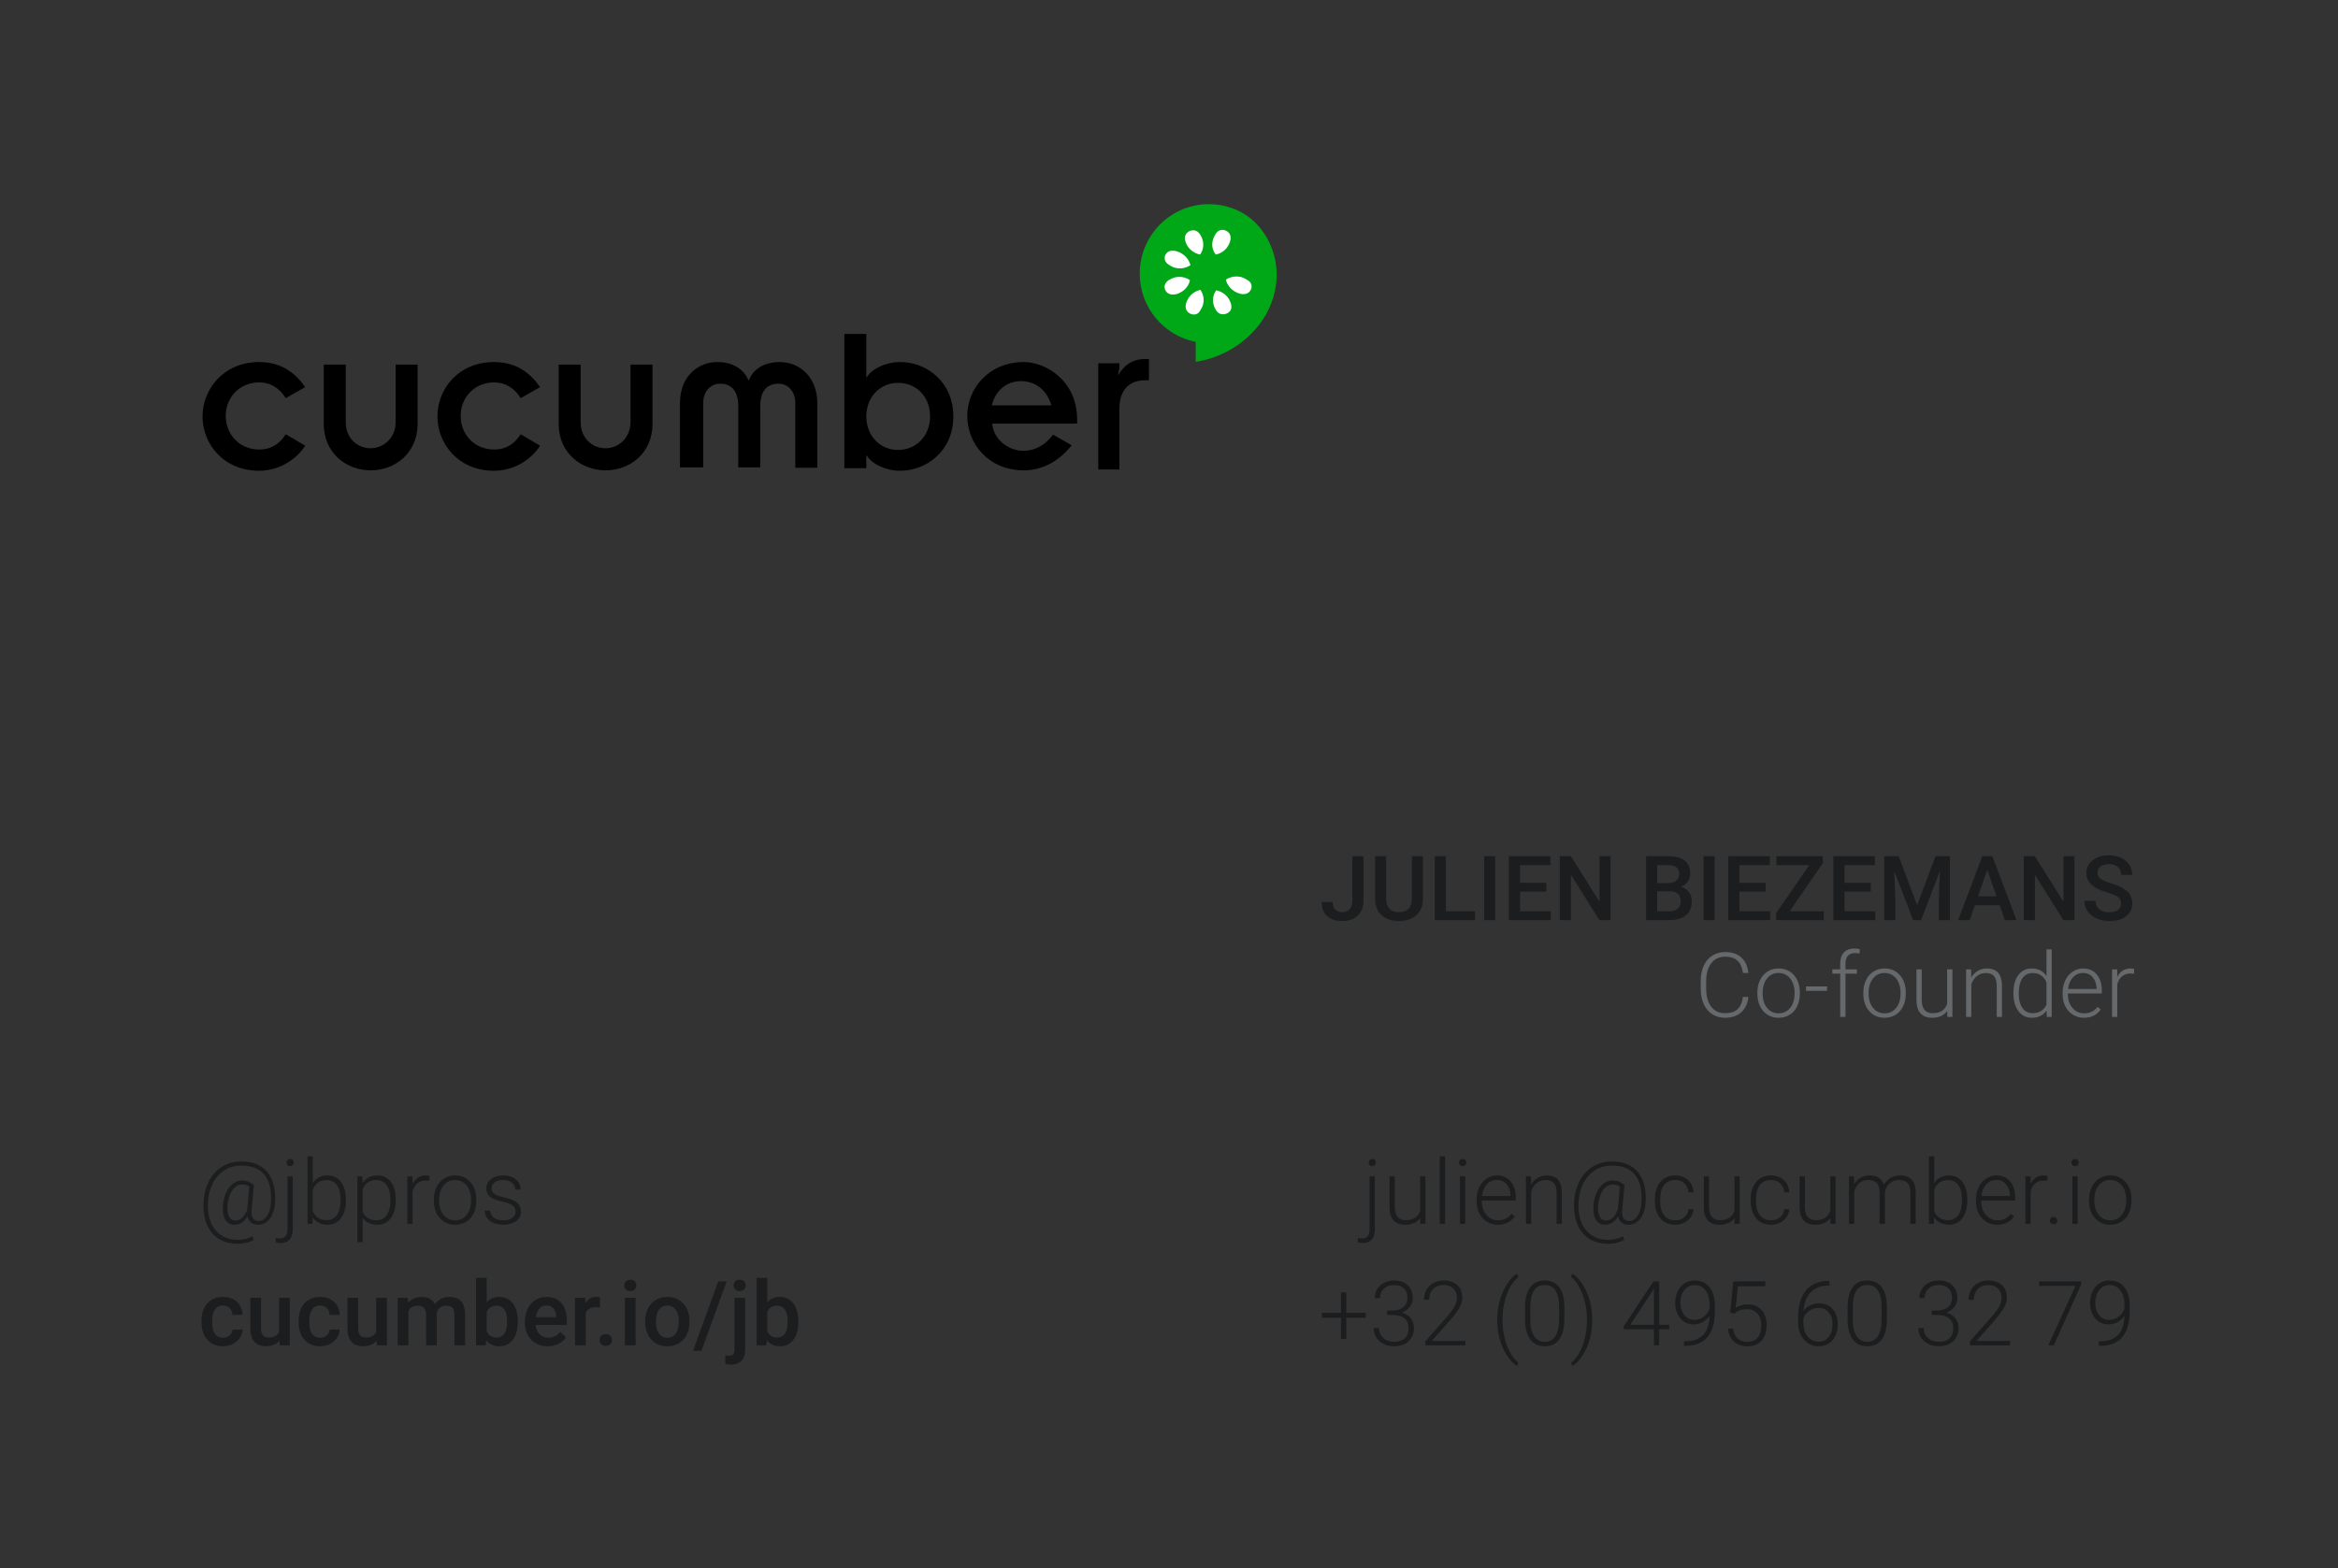 <?xml version="1.0" encoding="UTF-8" standalone="no"?>
<svg width="1039px" height="697px" viewBox="0 0 1039 697" version="1.1" xmlns="http://www.w3.org/2000/svg" xmlns:xlink="http://www.w3.org/1999/xlink" xmlns:sketch="http://www.bohemiancoding.com/sketch/ns">
    <rect x="0" y="0" width="1039" height="697" fill="#333333" stroke="none"/>
    <!-- Generator: Sketch 3.5.1 (25234) - http://www.bohemiancoding.com/sketch -->
    <title>Julien-Front</title>
    <desc>Created with Sketch.</desc>
    <defs></defs>
    <g id="Julien" stroke="none" stroke-width="1" fill="none" fill-rule="evenodd" sketch:type="MSPage">
        <g id="Julien-Front" sketch:type="MSArtboardGroup">
            <path d="M610.973,522.867 L610.973,546.52 C610.973,548.473 610.504,549.964 609.566,550.992 C608.629,552.021 607.249,552.535 605.426,552.535 C604.723,552.535 604.039,552.411 603.375,552.164 L603.414,550.23 C603.987,550.4 604.573,550.484 605.172,550.484 C607.49,550.484 608.648,549.15 608.648,546.48 L608.648,522.867 L610.973,522.867 Z M609.82,515.172 C610.328,515.172 610.725,515.325 611.012,515.631 C611.298,515.937 611.441,516.311 611.441,516.754 C611.441,517.197 611.298,517.568 611.012,517.867 C610.725,518.167 610.328,518.316 609.82,518.316 C609.326,518.316 608.938,518.167 608.658,517.867 C608.378,517.568 608.238,517.197 608.238,516.754 C608.238,516.311 608.378,515.937 608.658,515.631 C608.938,515.325 609.326,515.172 609.82,515.172 L609.82,515.172 Z M631.168,541.324 C629.762,543.369 627.516,544.391 624.43,544.391 C622.177,544.391 620.465,543.736 619.293,542.428 C618.121,541.119 617.522,539.182 617.496,536.617 L617.496,522.867 L619.82,522.867 L619.82,536.324 C619.82,540.348 621.448,542.359 624.703,542.359 C628.089,542.359 630.23,540.96 631.129,538.16 L631.129,522.867 L633.473,522.867 L633.473,544 L631.207,544 L631.168,541.324 Z M642.164,544 L639.82,544 L639.82,514 L642.164,514 L642.164,544 Z M651.129,544 L648.785,544 L648.785,522.867 L651.129,522.867 L651.129,544 Z M648.375,516.754 C648.375,516.311 648.518,515.937 648.805,515.631 C649.091,515.325 649.482,515.172 649.977,515.172 C650.471,515.172 650.865,515.325 651.158,515.631 C651.451,515.937 651.598,516.311 651.598,516.754 C651.598,517.197 651.451,517.568 651.158,517.867 C650.865,518.167 650.471,518.316 649.977,518.316 C649.482,518.316 649.091,518.167 648.805,517.867 C648.518,517.568 648.375,517.197 648.375,516.754 L648.375,516.754 Z M665.66,544.391 C663.863,544.391 662.239,543.948 660.787,543.062 C659.335,542.177 658.206,540.943 657.398,539.361 C656.591,537.779 656.188,536.005 656.188,534.039 L656.188,533.199 C656.188,531.168 656.581,529.339 657.369,527.711 C658.157,526.083 659.254,524.804 660.66,523.873 C662.066,522.942 663.59,522.477 665.23,522.477 C667.796,522.477 669.83,523.352 671.334,525.104 C672.838,526.855 673.59,529.247 673.59,532.281 L673.59,533.59 L658.512,533.59 L658.512,534.039 C658.512,536.435 659.199,538.43 660.572,540.025 C661.946,541.62 663.674,542.418 665.758,542.418 C667.008,542.418 668.111,542.19 669.068,541.734 C670.025,541.279 670.895,540.549 671.676,539.547 L673.141,540.66 C671.422,543.147 668.928,544.391 665.66,544.391 L665.66,544.391 Z M665.23,524.469 C663.473,524.469 661.992,525.113 660.787,526.402 C659.583,527.691 658.85,529.423 658.59,531.598 L671.266,531.598 L671.266,531.344 C671.201,529.312 670.621,527.659 669.527,526.383 C668.434,525.107 667.001,524.469 665.23,524.469 L665.23,524.469 Z M680.367,522.867 L680.445,526.48 C681.24,525.178 682.229,524.186 683.414,523.502 C684.599,522.818 685.908,522.477 687.34,522.477 C689.605,522.477 691.292,523.115 692.398,524.391 C693.505,525.667 694.065,527.581 694.078,530.133 L694.078,544 L691.754,544 L691.754,530.113 C691.741,528.225 691.34,526.819 690.553,525.895 C689.765,524.97 688.505,524.508 686.773,524.508 C685.328,524.508 684.049,524.96 682.936,525.865 C681.822,526.77 680.999,527.991 680.465,529.527 L680.465,544 L678.141,544 L678.141,522.867 L680.367,522.867 Z M731.324,533.98 C731.259,535.895 730.908,537.669 730.27,539.303 C729.632,540.937 728.749,542.193 727.623,543.072 C726.497,543.951 725.191,544.391 723.707,544.391 C722.444,544.391 721.415,544.059 720.621,543.395 C719.827,542.73 719.299,541.799 719.039,540.602 C717.633,543.128 715.693,544.391 713.219,544.391 C711.396,544.391 710.035,543.603 709.137,542.027 C708.238,540.452 707.906,538.329 708.141,535.66 C708.336,533.538 708.821,531.646 709.596,529.986 C710.37,528.326 711.38,527.031 712.623,526.1 C713.867,525.169 715.198,524.703 716.617,524.703 C717.62,524.703 718.499,524.843 719.254,525.123 C720.009,525.403 720.888,525.966 721.891,526.812 L720.895,537.945 C720.764,539.456 720.956,540.628 721.471,541.461 C721.985,542.294 722.809,542.711 723.941,542.711 C725.543,542.711 726.842,541.926 727.838,540.357 C728.834,538.788 729.391,536.663 729.508,533.98 C729.755,528.707 728.753,524.739 726.5,522.076 C724.247,519.413 720.836,518.082 716.266,518.082 C713.518,518.082 711.041,518.769 708.834,520.143 C706.627,521.516 704.885,523.46 703.609,525.973 C702.333,528.486 701.617,531.383 701.461,534.664 C701.305,537.945 701.738,540.833 702.76,543.326 C703.782,545.82 705.325,547.737 707.389,549.078 C709.452,550.419 711.91,551.09 714.762,551.09 C715.96,551.09 717.138,550.947 718.297,550.66 C719.456,550.374 720.426,550.003 721.207,549.547 L721.812,551.109 C721.07,551.604 720.035,552.018 718.707,552.35 C717.379,552.682 716.038,552.848 714.684,552.848 C711.428,552.848 708.629,552.115 706.285,550.65 C703.941,549.186 702.187,547.076 701.021,544.322 C699.856,541.568 699.352,538.349 699.508,534.664 C699.664,531.044 700.462,527.838 701.9,525.045 C703.339,522.252 705.309,520.091 707.809,518.561 C710.309,517.031 713.154,516.266 716.344,516.266 C719.664,516.266 722.477,516.959 724.781,518.346 C727.086,519.732 728.792,521.76 729.898,524.43 C731.005,527.099 731.48,530.283 731.324,533.98 L731.324,533.98 Z M710.211,538.414 C710.354,539.716 710.719,540.722 711.305,541.432 C711.891,542.141 712.665,542.496 713.629,542.496 C716.038,542.496 717.815,540.836 718.961,537.516 L719.84,527.438 C718.967,526.799 717.939,526.48 716.754,526.48 C715.309,526.48 714.055,527.057 712.994,528.209 C711.933,529.361 711.155,530.95 710.66,532.975 C710.165,534.999 710.016,536.812 710.211,538.414 L710.211,538.414 Z M744.449,542.418 C746.077,542.418 747.441,541.959 748.541,541.041 C749.641,540.123 750.237,538.935 750.328,537.477 L752.574,537.477 C752.509,538.766 752.105,539.941 751.363,541.002 C750.621,542.063 749.635,542.893 748.404,543.492 C747.174,544.091 745.855,544.391 744.449,544.391 C741.676,544.391 739.479,543.427 737.857,541.5 C736.236,539.573 735.426,536.982 735.426,533.727 L735.426,533.023 C735.426,530.94 735.79,529.098 736.52,527.496 C737.249,525.895 738.294,524.658 739.654,523.785 C741.015,522.913 742.607,522.477 744.43,522.477 C746.747,522.477 748.658,523.167 750.162,524.547 C751.666,525.927 752.47,527.743 752.574,529.996 L750.328,529.996 C750.224,528.342 749.628,527.008 748.541,525.992 C747.454,524.977 746.083,524.469 744.43,524.469 C742.32,524.469 740.683,525.23 739.518,526.754 C738.352,528.277 737.77,530.413 737.77,533.16 L737.77,533.844 C737.77,536.539 738.352,538.642 739.518,540.152 C740.683,541.663 742.327,542.418 744.449,542.418 L744.449,542.418 Z M770.836,541.324 C769.43,543.369 767.184,544.391 764.098,544.391 C761.845,544.391 760.133,543.736 758.961,542.428 C757.789,541.119 757.19,539.182 757.164,536.617 L757.164,522.867 L759.488,522.867 L759.488,536.324 C759.488,540.348 761.116,542.359 764.371,542.359 C767.757,542.359 769.898,540.96 770.797,538.16 L770.797,522.867 L773.141,522.867 L773.141,544 L770.875,544 L770.836,541.324 Z M787.027,542.418 C788.655,542.418 790.019,541.959 791.119,541.041 C792.219,540.123 792.815,538.935 792.906,537.477 L795.152,537.477 C795.087,538.766 794.684,539.941 793.941,541.002 C793.199,542.063 792.213,542.893 790.982,543.492 C789.752,544.091 788.434,544.391 787.027,544.391 C784.254,544.391 782.057,543.427 780.436,541.5 C778.814,539.573 778.004,536.982 778.004,533.727 L778.004,533.023 C778.004,530.94 778.368,529.098 779.098,527.496 C779.827,525.895 780.872,524.658 782.232,523.785 C783.593,522.913 785.185,522.477 787.008,522.477 C789.326,522.477 791.236,523.167 792.74,524.547 C794.244,525.927 795.048,527.743 795.152,529.996 L792.906,529.996 C792.802,528.342 792.206,527.008 791.119,525.992 C790.032,524.977 788.661,524.469 787.008,524.469 C784.898,524.469 783.261,525.23 782.096,526.754 C780.93,528.277 780.348,530.413 780.348,533.16 L780.348,533.844 C780.348,536.539 780.93,538.642 782.096,540.152 C783.261,541.663 784.905,542.418 787.027,542.418 L787.027,542.418 Z M813.414,541.324 C812.008,543.369 809.762,544.391 806.676,544.391 C804.423,544.391 802.711,543.736 801.539,542.428 C800.367,541.119 799.768,539.182 799.742,536.617 L799.742,522.867 L802.066,522.867 L802.066,536.324 C802.066,540.348 803.694,542.359 806.949,542.359 C810.335,542.359 812.477,540.96 813.375,538.16 L813.375,522.867 L815.719,522.867 L815.719,544 L813.453,544 L813.414,541.324 Z M823.922,522.867 L824,526.305 C824.781,525.029 825.758,524.072 826.93,523.434 C828.102,522.796 829.404,522.477 830.836,522.477 C834.169,522.477 836.285,523.844 837.184,526.578 C837.939,525.263 838.948,524.251 840.211,523.541 C841.474,522.831 842.867,522.477 844.391,522.477 C848.922,522.477 851.233,524.95 851.324,529.898 L851.324,544 L848.98,544 L848.98,530.074 C848.967,528.186 848.561,526.786 847.76,525.875 C846.959,524.964 845.654,524.508 843.844,524.508 C842.164,524.534 840.745,525.077 839.586,526.139 C838.427,527.2 837.783,528.492 837.652,530.016 L837.652,544 L835.309,544 L835.309,529.898 C835.296,528.089 834.869,526.738 834.029,525.846 C833.189,524.954 831.897,524.508 830.152,524.508 C828.681,524.508 827.418,524.928 826.363,525.768 C825.309,526.607 824.527,527.854 824.02,529.508 L824.02,544 L821.676,544 L821.676,522.867 L823.922,522.867 Z M874.254,533.648 C874.254,536.943 873.525,539.557 872.066,541.49 C870.608,543.424 868.648,544.391 866.188,544.391 C863.245,544.391 861.018,543.297 859.508,541.109 L859.41,544 L857.223,544 L857.223,514 L859.547,514 L859.547,525.934 C861.031,523.629 863.232,522.477 866.148,522.477 C868.648,522.477 870.624,523.43 872.076,525.338 C873.528,527.245 874.254,529.898 874.254,533.297 L874.254,533.648 Z M871.91,533.238 C871.91,530.452 871.37,528.3 870.289,526.783 C869.208,525.266 867.685,524.508 865.719,524.508 C864.221,524.508 862.952,524.876 861.91,525.611 C860.868,526.347 860.081,527.424 859.547,528.844 L859.547,538.375 C860.719,541.031 862.789,542.359 865.758,542.359 C867.685,542.359 869.192,541.598 870.279,540.074 C871.367,538.551 871.91,536.272 871.91,533.238 L871.91,533.238 Z M887.594,544.391 C885.797,544.391 884.173,543.948 882.721,543.062 C881.269,542.177 880.139,540.943 879.332,539.361 C878.525,537.779 878.121,536.005 878.121,534.039 L878.121,533.199 C878.121,531.168 878.515,529.339 879.303,527.711 C880.09,526.083 881.187,524.804 882.594,523.873 C884,522.942 885.523,522.477 887.164,522.477 C889.729,522.477 891.764,523.352 893.268,525.104 C894.771,526.855 895.523,529.247 895.523,532.281 L895.523,533.59 L880.445,533.59 L880.445,534.039 C880.445,536.435 881.132,538.43 882.506,540.025 C883.88,541.62 885.608,542.418 887.691,542.418 C888.941,542.418 890.045,542.19 891.002,541.734 C891.959,541.279 892.828,540.549 893.609,539.547 L895.074,540.66 C893.355,543.147 890.862,544.391 887.594,544.391 L887.594,544.391 Z M887.164,524.469 C885.406,524.469 883.925,525.113 882.721,526.402 C881.516,527.691 880.784,529.423 880.523,531.598 L893.199,531.598 L893.199,531.344 C893.134,529.312 892.555,527.659 891.461,526.383 C890.367,525.107 888.935,524.469 887.164,524.469 L887.164,524.469 Z M909.84,524.859 C909.345,524.768 908.818,524.723 908.258,524.723 C906.799,524.723 905.566,525.13 904.557,525.943 C903.548,526.757 902.828,527.939 902.398,529.488 L902.398,544 L900.074,544 L900.074,522.867 L902.359,522.867 L902.398,526.227 C903.635,523.727 905.621,522.477 908.355,522.477 C909.007,522.477 909.521,522.561 909.898,522.73 L909.84,524.859 Z M910.914,542.594 C910.914,542.138 911.061,541.751 911.354,541.432 C911.646,541.113 912.053,540.953 912.574,540.953 C913.095,540.953 913.505,541.113 913.805,541.432 C914.104,541.751 914.254,542.138 914.254,542.594 C914.254,543.049 914.104,543.424 913.805,543.717 C913.505,544.01 913.095,544.156 912.574,544.156 C912.053,544.156 911.646,544.01 911.354,543.717 C911.061,543.424 910.914,543.049 910.914,542.594 L910.914,542.594 Z M923.297,544 L920.953,544 L920.953,522.867 L923.297,522.867 L923.297,544 Z M920.543,516.754 C920.543,516.311 920.686,515.937 920.973,515.631 C921.259,515.325 921.65,515.172 922.145,515.172 C922.639,515.172 923.033,515.325 923.326,515.631 C923.619,515.937 923.766,516.311 923.766,516.754 C923.766,517.197 923.619,517.568 923.326,517.867 C923.033,518.167 922.639,518.316 922.145,518.316 C921.65,518.316 921.259,518.167 920.973,517.867 C920.686,517.568 920.543,517.197 920.543,516.754 L920.543,516.754 Z M928.355,533.121 C928.355,531.09 928.749,529.26 929.537,527.633 C930.325,526.005 931.438,524.739 932.877,523.834 C934.316,522.929 935.947,522.477 937.77,522.477 C940.582,522.477 942.861,523.463 944.605,525.436 C946.35,527.408 947.223,530.022 947.223,533.277 L947.223,533.766 C947.223,535.81 946.829,537.649 946.041,539.283 C945.253,540.917 944.143,542.177 942.711,543.062 C941.279,543.948 939.645,544.391 937.809,544.391 C935.009,544.391 932.734,543.404 930.982,541.432 C929.231,539.459 928.355,536.845 928.355,533.59 L928.355,533.121 Z M930.699,533.766 C930.699,536.292 931.354,538.365 932.662,539.986 C933.971,541.607 935.686,542.418 937.809,542.418 C939.918,542.418 941.627,541.607 942.936,539.986 C944.244,538.365 944.898,536.227 944.898,533.57 L944.898,533.121 C944.898,531.507 944.599,530.029 944,528.688 C943.401,527.346 942.561,526.308 941.48,525.572 C940.4,524.837 939.163,524.469 937.77,524.469 C935.686,524.469 933.987,525.286 932.672,526.92 C931.357,528.554 930.699,530.693 930.699,533.336 L930.699,533.766 Z M598.297,583.547 L606.949,583.547 L606.949,585.734 L598.297,585.734 L598.297,595.148 L595.934,595.148 L595.934,585.734 L587.457,585.734 L587.457,583.547 L595.934,583.547 L595.934,574.445 L598.297,574.445 L598.297,583.547 Z M616.441,582.512 L618.863,582.512 C620.204,582.512 621.376,582.274 622.379,581.799 C623.382,581.324 624.146,580.673 624.674,579.846 C625.201,579.019 625.465,578.065 625.465,576.984 C625.465,575.161 624.951,573.736 623.922,572.707 C622.893,571.678 621.415,571.164 619.488,571.164 C617.665,571.164 616.171,571.701 615.006,572.775 C613.84,573.85 613.258,575.266 613.258,577.023 L610.914,577.023 C610.914,575.552 611.285,574.208 612.027,572.99 C612.77,571.773 613.798,570.832 615.113,570.168 C616.428,569.504 617.887,569.172 619.488,569.172 C622.066,569.172 624.098,569.875 625.582,571.281 C627.066,572.688 627.809,574.615 627.809,577.062 C627.809,578.43 627.376,579.689 626.51,580.842 C625.644,581.994 624.456,582.857 622.945,583.43 C624.716,583.924 626.057,584.774 626.969,585.979 C627.88,587.183 628.336,588.618 628.336,590.285 C628.336,592.72 627.542,594.68 625.953,596.164 C624.365,597.648 622.242,598.391 619.586,598.391 C617.893,598.391 616.341,598.052 614.928,597.375 C613.515,596.698 612.421,595.751 611.646,594.533 C610.872,593.316 610.484,591.9 610.484,590.285 L612.828,590.285 C612.828,592.095 613.46,593.57 614.723,594.709 C615.986,595.848 617.607,596.418 619.586,596.418 C621.604,596.418 623.176,595.9 624.303,594.865 C625.429,593.83 625.992,592.329 625.992,590.363 C625.992,588.462 625.383,587.01 624.166,586.008 C622.949,585.005 621.155,584.504 618.785,584.504 L616.441,584.504 L616.441,582.512 Z M651.227,598 L633.414,598 L633.414,596.203 L643.16,585.148 C644.775,583.286 645.895,581.75 646.52,580.539 C647.145,579.328 647.457,578.15 647.457,577.004 C647.457,575.207 646.93,573.785 645.875,572.736 C644.82,571.688 643.368,571.164 641.52,571.164 C639.605,571.164 638.059,571.776 636.881,573 C635.702,574.224 635.113,575.812 635.113,577.766 L632.789,577.766 C632.789,576.164 633.15,574.706 633.873,573.391 C634.596,572.076 635.624,571.044 636.959,570.295 C638.294,569.546 639.814,569.172 641.52,569.172 C644.124,569.172 646.158,569.855 647.623,571.223 C649.088,572.59 649.82,574.452 649.82,576.809 C649.82,578.137 649.407,579.589 648.58,581.164 C647.753,582.74 646.298,584.706 644.215,587.062 L636.285,596.027 L651.227,596.027 L651.227,598 Z M665.367,586.516 C665.367,583.677 665.732,580.92 666.461,578.244 C667.19,575.568 668.258,573.12 669.664,570.9 C671.07,568.68 672.581,567.089 674.195,566.125 L674.762,567.707 C673.902,568.319 673.049,569.211 672.203,570.383 C671.357,571.555 670.602,572.948 669.938,574.562 C669.273,576.177 668.736,577.99 668.326,580.002 C667.916,582.014 667.711,584.296 667.711,586.848 C667.711,589.569 668.02,592.186 668.639,594.699 C669.257,597.212 670.107,599.429 671.188,601.35 C672.268,603.27 673.46,604.712 674.762,605.676 L674.195,607.18 C672.542,606.19 671.012,604.592 669.605,602.385 C668.199,600.178 667.141,597.749 666.432,595.1 C665.722,592.45 665.367,589.589 665.367,586.516 L665.367,586.516 Z M695.211,586.145 C695.211,590.155 694.475,593.199 693.004,595.275 C691.533,597.352 689.365,598.391 686.5,598.391 C683.687,598.391 681.533,597.372 680.035,595.334 C678.538,593.296 677.77,590.331 677.73,586.438 L677.73,581.34 C677.73,577.342 678.473,574.315 679.957,572.258 C681.441,570.201 683.609,569.172 686.461,569.172 C689.273,569.172 691.422,570.165 692.906,572.15 C694.391,574.136 695.159,577.062 695.211,580.93 L695.211,586.145 Z M692.867,581.047 C692.867,577.792 692.337,575.331 691.275,573.664 C690.214,571.997 688.609,571.164 686.461,571.164 C684.352,571.164 682.763,571.978 681.695,573.605 C680.628,575.233 680.081,577.635 680.055,580.812 L680.055,586.398 C680.055,589.641 680.605,592.121 681.705,593.84 C682.805,595.559 684.404,596.418 686.5,596.418 C688.583,596.418 690.162,595.578 691.236,593.898 C692.311,592.219 692.854,589.758 692.867,586.516 L692.867,581.047 Z M707.594,586.809 C707.594,589.673 707.239,592.43 706.529,595.08 C705.82,597.73 704.768,600.155 703.375,602.355 C701.982,604.556 700.445,606.164 698.766,607.18 L698.199,605.676 C699.475,604.764 700.657,603.352 701.744,601.438 C702.831,599.523 703.687,597.294 704.312,594.748 C704.938,592.202 705.25,589.439 705.25,586.457 C705.25,583.762 704.938,581.161 704.312,578.654 C703.687,576.148 702.825,573.908 701.725,571.936 C700.624,569.963 699.449,568.527 698.199,567.629 L698.766,566.125 C700.406,567.128 701.923,568.729 703.316,570.93 C704.71,573.13 705.771,575.572 706.5,578.254 C707.229,580.936 707.594,583.788 707.594,586.809 L707.594,586.809 Z M737.34,588.84 L741.773,588.84 L741.773,590.812 L737.34,590.812 L737.34,598 L734.996,598 L734.996,590.812 L721.617,590.812 L721.617,589.484 L734.781,569.562 L737.34,569.562 L737.34,588.84 Z M724.488,588.84 L734.996,588.84 L734.996,572.59 L733.961,574.387 L724.488,588.84 Z M759.742,584.836 C758.909,586.06 757.874,587.007 756.637,587.678 C755.4,588.348 754.059,588.684 752.613,588.684 C750.999,588.684 749.573,588.267 748.336,587.434 C747.099,586.6 746.142,585.448 745.465,583.977 C744.788,582.505 744.449,580.897 744.449,579.152 C744.449,577.277 744.811,575.572 745.533,574.035 C746.256,572.499 747.265,571.304 748.561,570.451 C749.856,569.598 751.35,569.172 753.043,569.172 C755.895,569.172 758.115,570.171 759.703,572.17 C761.292,574.169 762.086,577.004 762.086,580.676 L762.086,582.785 C762.086,587.915 760.992,591.77 758.805,594.348 C756.617,596.926 753.277,598.215 748.785,598.215 L748.355,598.215 L748.375,596.184 L749.195,596.184 C752.594,596.132 755.178,595.168 756.949,593.293 C758.72,591.418 759.651,588.599 759.742,584.836 L759.742,584.836 Z M752.906,586.672 C754.469,586.672 755.872,586.206 757.115,585.275 C758.359,584.344 759.241,583.137 759.762,581.652 L759.762,580.305 C759.762,577.414 759.16,575.171 757.955,573.576 C756.751,571.981 755.126,571.184 753.082,571.184 C751.233,571.184 749.716,571.929 748.531,573.42 C747.346,574.911 746.754,576.789 746.754,579.055 C746.754,581.229 747.324,583.042 748.463,584.494 C749.602,585.946 751.083,586.672 752.906,586.672 L752.906,586.672 Z M768.902,583.43 L770.289,569.562 L784.508,569.562 L784.508,571.73 L772.301,571.73 L771.305,581.34 C772.828,580.298 774.612,579.777 776.656,579.777 C779.221,579.777 781.266,580.611 782.789,582.277 C784.313,583.944 785.074,586.164 785.074,588.938 C785.074,591.932 784.332,594.257 782.848,595.91 C781.363,597.564 779.273,598.391 776.578,598.391 C774.104,598.391 772.099,597.701 770.562,596.32 C769.026,594.94 768.147,593.007 767.926,590.52 L770.172,590.52 C770.393,592.46 771.051,593.928 772.145,594.924 C773.238,595.92 774.716,596.418 776.578,596.418 C778.609,596.418 780.143,595.773 781.178,594.484 C782.213,593.195 782.73,591.359 782.73,588.977 C782.73,586.893 782.151,585.194 780.992,583.879 C779.833,582.564 778.251,581.906 776.246,581.906 C775.139,581.906 774.176,582.046 773.355,582.326 C772.535,582.606 771.669,583.15 770.758,583.957 L768.902,583.43 Z M813.004,569.348 L813.004,571.398 L812.73,571.398 C809.332,571.398 806.656,572.398 804.703,574.396 C802.75,576.395 801.669,579.172 801.461,582.727 C802.242,581.646 803.238,580.809 804.449,580.217 C805.66,579.624 807.014,579.328 808.512,579.328 C811.012,579.328 813.001,580.191 814.479,581.916 C815.956,583.641 816.695,585.897 816.695,588.684 C816.695,590.533 816.35,592.199 815.66,593.684 C814.97,595.168 813.98,596.324 812.691,597.15 C811.402,597.977 809.931,598.391 808.277,598.391 C805.556,598.391 803.342,597.404 801.637,595.432 C799.931,593.459 799.078,590.91 799.078,587.785 L799.078,585.441 C799.078,580.35 800.237,576.408 802.555,573.615 C804.872,570.822 808.16,569.4 812.418,569.348 L813.004,569.348 Z M808.141,581.34 C806.656,581.34 805.273,581.779 803.99,582.658 C802.708,583.537 801.852,584.654 801.422,586.008 L801.422,588 C801.422,590.474 802.057,592.492 803.326,594.055 C804.596,595.617 806.246,596.398 808.277,596.398 C810.1,596.398 811.575,595.676 812.701,594.23 C813.827,592.785 814.391,590.962 814.391,588.762 C814.391,586.522 813.827,584.725 812.701,583.371 C811.575,582.017 810.055,581.34 808.141,581.34 L808.141,581.34 Z M838.531,586.145 C838.531,590.155 837.796,593.199 836.324,595.275 C834.853,597.352 832.685,598.391 829.82,598.391 C827.008,598.391 824.853,597.372 823.355,595.334 C821.858,593.296 821.09,590.331 821.051,586.438 L821.051,581.34 C821.051,577.342 821.793,574.315 823.277,572.258 C824.762,570.201 826.93,569.172 829.781,569.172 C832.594,569.172 834.742,570.165 836.227,572.15 C837.711,574.136 838.479,577.062 838.531,580.93 L838.531,586.145 Z M836.188,581.047 C836.188,577.792 835.657,575.331 834.596,573.664 C833.534,571.997 831.93,571.164 829.781,571.164 C827.672,571.164 826.083,571.978 825.016,573.605 C823.948,575.233 823.401,577.635 823.375,580.812 L823.375,586.398 C823.375,589.641 823.925,592.121 825.025,593.84 C826.126,595.559 827.724,596.418 829.82,596.418 C831.904,596.418 833.482,595.578 834.557,593.898 C835.631,592.219 836.174,589.758 836.188,586.516 L836.188,581.047 Z M858.473,582.512 L860.895,582.512 C862.236,582.512 863.408,582.274 864.41,581.799 C865.413,581.324 866.178,580.673 866.705,579.846 C867.232,579.019 867.496,578.065 867.496,576.984 C867.496,575.161 866.982,573.736 865.953,572.707 C864.924,571.678 863.447,571.164 861.52,571.164 C859.697,571.164 858.202,571.701 857.037,572.775 C855.872,573.85 855.289,575.266 855.289,577.023 L852.945,577.023 C852.945,575.552 853.316,574.208 854.059,572.99 C854.801,571.773 855.829,570.832 857.145,570.168 C858.46,569.504 859.918,569.172 861.52,569.172 C864.098,569.172 866.129,569.875 867.613,571.281 C869.098,572.688 869.84,574.615 869.84,577.062 C869.84,578.43 869.407,579.689 868.541,580.842 C867.675,581.994 866.487,582.857 864.977,583.43 C866.747,583.924 868.089,584.774 869,585.979 C869.911,587.183 870.367,588.618 870.367,590.285 C870.367,592.72 869.573,594.68 867.984,596.164 C866.396,597.648 864.273,598.391 861.617,598.391 C859.924,598.391 858.372,598.052 856.959,597.375 C855.546,596.698 854.452,595.751 853.678,594.533 C852.903,593.316 852.516,591.9 852.516,590.285 L854.859,590.285 C854.859,592.095 855.491,593.57 856.754,594.709 C858.017,595.848 859.638,596.418 861.617,596.418 C863.635,596.418 865.208,595.9 866.334,594.865 C867.46,593.83 868.023,592.329 868.023,590.363 C868.023,588.462 867.415,587.01 866.197,586.008 C864.98,585.005 863.186,584.504 860.816,584.504 L858.473,584.504 L858.473,582.512 Z M893.258,598 L875.445,598 L875.445,596.203 L885.191,585.148 C886.806,583.286 887.926,581.75 888.551,580.539 C889.176,579.328 889.488,578.15 889.488,577.004 C889.488,575.207 888.961,573.785 887.906,572.736 C886.852,571.688 885.4,571.164 883.551,571.164 C881.637,571.164 880.091,571.776 878.912,573 C877.734,574.224 877.145,575.812 877.145,577.766 L874.82,577.766 C874.82,576.164 875.182,574.706 875.904,573.391 C876.627,572.076 877.656,571.044 878.99,570.295 C880.325,569.546 881.845,569.172 883.551,569.172 C886.155,569.172 888.189,569.855 889.654,571.223 C891.119,572.59 891.852,574.452 891.852,576.809 C891.852,578.137 891.438,579.589 890.611,581.164 C889.785,582.74 888.329,584.706 886.246,587.062 L878.316,596.027 L893.258,596.027 L893.258,598 Z M924.859,570.91 L912.711,598 L910.27,598 L922.34,571.555 L906.168,571.555 L906.168,569.562 L924.859,569.562 L924.859,570.91 Z M944.098,584.836 C943.264,586.06 942.229,587.007 940.992,587.678 C939.755,588.348 938.414,588.684 936.969,588.684 C935.354,588.684 933.928,588.267 932.691,587.434 C931.454,586.6 930.497,585.448 929.82,583.977 C929.143,582.505 928.805,580.897 928.805,579.152 C928.805,577.277 929.166,575.572 929.889,574.035 C930.611,572.499 931.62,571.304 932.916,570.451 C934.212,569.598 935.706,569.172 937.398,569.172 C940.25,569.172 942.47,570.171 944.059,572.17 C945.647,574.169 946.441,577.004 946.441,580.676 L946.441,582.785 C946.441,587.915 945.348,591.77 943.16,594.348 C940.973,596.926 937.633,598.215 933.141,598.215 L932.711,598.215 L932.73,596.184 L933.551,596.184 C936.949,596.132 939.534,595.168 941.305,593.293 C943.076,591.418 944.007,588.599 944.098,584.836 L944.098,584.836 Z M937.262,586.672 C938.824,586.672 940.227,586.206 941.471,585.275 C942.714,584.344 943.596,583.137 944.117,581.652 L944.117,580.305 C944.117,577.414 943.515,575.171 942.311,573.576 C941.106,571.981 939.482,571.184 937.438,571.184 C935.589,571.184 934.072,571.929 932.887,573.42 C931.702,574.911 931.109,576.789 931.109,579.055 C931.109,581.229 931.679,583.042 932.818,584.494 C933.958,585.946 935.439,586.672 937.262,586.672 L937.262,586.672 Z" id="julien@cucumber.io" fill="#1B1D1E" sketch:type="MSShapeGroup"></path>
            <path d="M600.973,380.562 L605.895,380.562 L605.895,400.504 C605.895,403.225 605.045,405.387 603.346,406.988 C601.646,408.59 599.404,409.391 596.617,409.391 C593.648,409.391 591.357,408.642 589.742,407.145 C588.128,405.647 587.32,403.564 587.32,400.895 L592.242,400.895 C592.242,402.405 592.617,403.541 593.365,404.303 C594.114,405.064 595.198,405.445 596.617,405.445 C597.945,405.445 599.003,405.006 599.791,404.127 C600.579,403.248 600.973,402.034 600.973,400.484 L600.973,380.562 Z M632.34,380.562 L632.34,399.566 C632.34,402.587 631.373,404.98 629.439,406.744 C627.506,408.508 624.931,409.391 621.715,409.391 C618.46,409.391 615.875,408.521 613.961,406.783 C612.047,405.045 611.09,402.633 611.09,399.547 L611.09,380.562 L616.012,380.562 L616.012,399.586 C616.012,401.487 616.493,402.939 617.457,403.941 C618.421,404.944 619.84,405.445 621.715,405.445 C625.517,405.445 627.418,403.44 627.418,399.43 L627.418,380.562 L632.34,380.562 Z M642.555,405.055 L655.465,405.055 L655.465,409 L637.613,409 L637.613,380.562 L642.555,380.562 L642.555,405.055 Z M664.469,409 L659.547,409 L659.547,380.562 L664.469,380.562 L664.469,409 Z M687.164,396.305 L675.484,396.305 L675.484,405.055 L689.137,405.055 L689.137,409 L670.543,409 L670.543,380.562 L689,380.562 L689,384.547 L675.484,384.547 L675.484,392.398 L687.164,392.398 L687.164,396.305 Z M715.719,409 L710.777,409 L698.102,388.824 L698.102,409 L693.16,409 L693.16,380.562 L698.102,380.562 L710.816,400.816 L710.816,380.562 L715.719,380.562 L715.719,409 Z M731.52,409 L731.52,380.562 L741.266,380.562 C744.482,380.562 746.93,381.207 748.609,382.496 C750.289,383.785 751.129,385.706 751.129,388.258 C751.129,389.56 750.777,390.732 750.074,391.773 C749.371,392.815 748.342,393.622 746.988,394.195 C748.525,394.612 749.713,395.396 750.553,396.549 C751.393,397.701 751.812,399.085 751.812,400.699 C751.812,403.369 750.956,405.419 749.244,406.852 C747.532,408.284 745.081,409 741.891,409 L731.52,409 Z M736.461,396.168 L736.461,405.055 L741.949,405.055 C743.499,405.055 744.71,404.671 745.582,403.902 C746.454,403.134 746.891,402.066 746.891,400.699 C746.891,397.743 745.38,396.233 742.359,396.168 L736.461,396.168 Z M736.461,392.535 L741.305,392.535 C742.841,392.535 744.042,392.187 744.908,391.49 C745.774,390.794 746.207,389.807 746.207,388.531 C746.207,387.125 745.807,386.109 745.006,385.484 C744.205,384.859 742.958,384.547 741.266,384.547 L736.461,384.547 L736.461,392.535 Z M761.969,409 L757.047,409 L757.047,380.562 L761.969,380.562 L761.969,409 Z M784.664,396.305 L772.984,396.305 L772.984,405.055 L786.637,405.055 L786.637,409 L768.043,409 L768.043,380.562 L786.5,380.562 L786.5,384.547 L772.984,384.547 L772.984,392.398 L784.664,392.398 L784.664,396.305 Z M795.309,405.055 L810.504,405.055 L810.504,409 L789.332,409 L789.332,405.797 L804.039,384.547 L789.43,384.547 L789.43,380.562 L810.035,380.562 L810.035,383.688 L795.309,405.055 Z M831.363,396.305 L819.684,396.305 L819.684,405.055 L833.336,405.055 L833.336,409 L814.742,409 L814.742,380.562 L833.199,380.562 L833.199,384.547 L819.684,384.547 L819.684,392.398 L831.363,392.398 L831.363,396.305 Z M843.766,380.562 L851.969,402.359 L860.152,380.562 L866.539,380.562 L866.539,409 L861.617,409 L861.617,399.625 L862.105,387.086 L853.707,409 L850.172,409 L841.793,387.105 L842.281,399.625 L842.281,409 L837.359,409 L837.359,380.562 L843.766,380.562 Z M888.648,402.379 L877.633,402.379 L875.328,409 L870.191,409 L880.934,380.562 L885.367,380.562 L896.129,409 L890.973,409 L888.648,402.379 Z M879.02,398.395 L887.262,398.395 L883.141,386.598 L879.02,398.395 Z M921.91,409 L916.969,409 L904.293,388.824 L904.293,409 L899.352,409 L899.352,380.562 L904.293,380.562 L917.008,400.816 L917.008,380.562 L921.91,380.562 L921.91,409 Z M942.613,401.676 C942.613,400.426 942.174,399.462 941.295,398.785 C940.416,398.108 938.831,397.424 936.539,396.734 C934.247,396.044 932.424,395.276 931.07,394.43 C928.479,392.802 927.184,390.68 927.184,388.062 C927.184,385.771 928.118,383.883 929.986,382.398 C931.855,380.914 934.28,380.172 937.262,380.172 C939.241,380.172 941.005,380.536 942.555,381.266 C944.104,381.995 945.322,383.033 946.207,384.381 C947.092,385.729 947.535,387.223 947.535,388.863 L942.613,388.863 C942.613,387.379 942.148,386.217 941.217,385.377 C940.286,384.537 938.954,384.117 937.223,384.117 C935.608,384.117 934.355,384.462 933.463,385.152 C932.571,385.842 932.125,386.806 932.125,388.043 C932.125,389.085 932.607,389.954 933.57,390.65 C934.534,391.347 936.122,392.024 938.336,392.682 C940.549,393.339 942.327,394.088 943.668,394.928 C945.009,395.768 945.992,396.731 946.617,397.818 C947.242,398.906 947.555,400.178 947.555,401.637 C947.555,404.007 946.646,405.891 944.83,407.291 C943.014,408.691 940.549,409.391 937.438,409.391 C935.38,409.391 933.489,409.01 931.764,408.248 C930.038,407.486 928.697,406.435 927.74,405.094 C926.783,403.753 926.305,402.19 926.305,400.406 L931.246,400.406 C931.246,402.021 931.78,403.271 932.848,404.156 C933.915,405.042 935.445,405.484 937.438,405.484 C939.156,405.484 940.449,405.136 941.314,404.439 C942.18,403.743 942.613,402.822 942.613,401.676 L942.613,401.676 Z" id="JULIEN-BIEZEMANS" fill="#1B1D1E" sketch:type="MSShapeGroup"></path>
            <g id="Cucumber-logo" sketch:type="MSLayerGroup" transform="translate(90, 90)">
                <g id="g6053" sketch:type="MSShapeGroup">
                    <path d="M418.718,69.602 C413.085,69.602 409.518,72.433 406.889,76.774 C406.889,75.642 407.452,74.32 407.452,73.377 L407.452,71.489 L398.064,71.489 L398.064,118.679 L407.452,118.679 L407.452,91.497 C407.452,83.758 411.583,79.039 418.718,79.039 L420.596,79.039 L420.596,69.602 L418.718,69.602 L418.718,69.602 Z" id="path5443" fill="#000000"></path>
                    <path d="M36.99,86.967 C34.361,82.815 30.606,79.983 25.161,79.983 C16.523,79.983 10.327,86.59 10.327,94.895 C10.327,103.201 16.523,109.807 25.161,109.807 C30.606,109.807 34.361,107.164 36.99,103.012 L45.627,108.108 C41.496,114.526 33.798,119.245 25.161,119.245 C9.201,119.245 7.10542736e-15,107.164 7.10542736e-15,95.084 C7.10542736e-15,83.003 9.388,70.923 25.161,70.923 C34.924,70.923 41.121,75.642 45.627,82.06 L36.99,86.967 L36.99,86.967 Z" id="path5445" fill="#000000"></path>
                    <path d="M53.889,72.055 L63.653,72.055 L63.653,97.727 C63.653,104.522 68.535,109.241 74.731,109.241 C80.739,109.241 85.809,104.333 85.809,97.727 L85.809,72.055 L95.573,72.055 L95.573,98.482 C95.573,111.317 85.621,119.056 74.731,119.056 C63.84,119.056 53.889,111.317 53.889,98.482 L53.889,72.055 L53.889,72.055 Z" id="path5447" fill="#000000"></path>
                    <path d="M141.388,86.967 C138.759,82.815 135.004,79.983 129.559,79.983 C120.921,79.983 114.725,86.59 114.725,94.895 C114.725,103.201 120.921,109.807 129.559,109.807 C135.004,109.807 138.759,107.164 141.388,103.012 L150.025,108.108 C145.894,114.526 138.196,119.245 129.559,119.245 C113.598,119.245 104.398,107.164 104.398,95.084 C104.398,83.003 113.598,70.923 129.559,70.923 C139.322,70.923 145.519,75.642 150.025,82.06 L141.388,86.967 L141.388,86.967 Z" id="path5449" fill="#000000"></path>
                    <path d="M158.287,72.055 L168.051,72.055 L168.051,97.727 C168.051,104.522 172.933,109.241 179.129,109.241 C185.137,109.241 190.207,104.333 190.207,97.727 L190.207,72.055 L199.971,72.055 L199.971,98.482 C199.971,111.317 190.019,119.056 179.129,119.056 C168.238,119.056 158.287,111.317 158.287,98.482 L158.287,72.055 L158.287,72.055 Z" id="path5451" fill="#000000"></path>
                    <path d="M212.176,89.232 C212.176,77.529 219.874,70.923 228.887,70.923 C235.834,70.923 240.716,74.32 242.594,79.039 L242.781,79.039 C244.659,74.132 249.541,70.923 256.488,70.923 C265.501,70.923 273.2,77.718 273.2,89.232 L273.2,117.924 L263.436,117.924 L263.436,89.232 C263.436,83.758 260.056,80.549 255.925,80.549 C251.231,80.549 247.851,83.381 247.851,90.554 L247.851,117.735 L238.087,117.735 L238.087,90.554 C238.087,83.381 234.708,80.549 230.013,80.549 C225.883,80.549 222.503,83.758 222.503,89.232 L222.503,117.735 L212.176,117.735 L212.176,89.232 L212.176,89.232 Z" id="path5453" fill="#000000"></path>
                    <path d="M285.217,58.465 L294.98,58.465 L294.98,77.718 L295.168,77.718 C297.421,73.943 303.618,70.923 310.002,70.923 C321.831,70.923 333.66,79.794 333.66,95.084 C333.66,110.373 321.831,119.245 310.002,119.245 C303.618,119.245 297.421,116.225 295.168,112.45 L294.98,112.45 L294.98,118.112 L285.217,118.112 L285.217,58.465 L285.217,58.465 Z M309.063,80.172 C300.989,80.172 294.98,86.59 294.98,95.084 C294.98,103.578 300.989,109.996 309.063,109.996 C317.325,109.996 323.333,103.578 323.333,95.084 C323.333,86.401 317.325,80.172 309.063,80.172 L309.063,80.172 Z" id="path5455" fill="#000000"></path>
                    <path d="M386.235,107.919 C380.789,114.904 373.279,119.056 365.017,119.056 C349.057,119.056 339.857,106.976 339.857,94.895 C339.857,82.815 349.245,70.923 365.017,70.923 C374.405,70.923 388.676,78.851 388.676,96.594 L388.676,98.293 L350.935,98.293 C351.498,105.277 358.07,110.373 364.829,110.373 C370.087,110.373 374.593,107.731 377.973,103.201 L386.235,107.919 L386.235,107.919 Z M377.222,90.176 C375.157,83.192 370.087,79.417 363.703,79.417 C357.507,79.417 352.437,83.381 350.747,90.176 L377.222,90.176 L377.222,90.176 Z" id="path5457" fill="#000000"></path>
                    <path d="M447.244,0.742 C430.25,0.742 416.497,14.567 416.497,31.651 C416.497,46.692 427.222,59.19 441.376,61.97 L441.376,70.818 C459.777,68.029 476.071,53.345 477.286,34.069 C478.018,22.467 472.264,10.622 462.558,4.871 C462.003,4.542 461.438,4.215 460.857,3.927 C460.264,3.634 459.656,3.348 459.038,3.101 C458.842,3.019 458.649,2.944 458.451,2.865 C457.911,2.665 457.366,2.439 456.808,2.275 C453.8,1.279 450.583,0.742 447.244,0.742 L447.244,0.742 Z" id="path3943" fill="#00A818"></path>
                    <path d="M453.581,12.185 C452.529,12.077 451.422,12.445 450.647,13.365 C450.084,14.12 449.732,14.851 449.356,15.606 C448.23,18.249 448.605,21.08 450.295,23.157 C452.924,22.591 455.153,20.903 456.28,18.261 C456.656,17.506 456.867,16.538 456.867,15.783 C456.984,13.778 455.334,12.366 453.581,12.185 L453.581,12.185 Z M439.909,12.362 C438.195,12.526 436.565,13.896 436.565,15.783 C436.565,16.538 436.776,17.506 437.151,18.261 C438.278,20.903 440.684,22.591 443.312,23.157 C444.815,21.08 445.202,18.249 444.075,15.606 C443.7,14.851 443.348,14.108 442.784,13.542 C442.01,12.622 440.938,12.264 439.909,12.362 L439.909,12.362 Z M430.697,21.446 C427.736,21.599 426.414,25.339 428.878,27.286 C429.629,27.852 430.357,28.265 431.108,28.643 C433.736,29.775 436.776,29.386 439.029,27.876 C438.466,25.422 436.553,23.169 433.924,22.036 C432.985,21.659 432.223,21.446 431.284,21.446 C431.072,21.423 430.894,21.436 430.697,21.446 L430.697,21.446 Z M459.625,32.89 C457.905,32.856 456.163,33.362 454.754,34.305 C455.318,36.759 457.231,39.012 459.859,40.145 C460.798,40.523 461.561,40.735 462.5,40.735 C465.88,40.924 467.534,36.724 464.906,34.836 C464.154,34.27 463.427,33.916 462.676,33.539 C461.69,33.114 460.657,32.91 459.625,32.89 L459.625,32.89 Z M433.983,33.067 C432.951,33.087 431.917,33.291 430.932,33.715 C429.993,34.093 429.265,34.506 428.702,35.072 C426.261,37.149 427.904,41.101 431.284,40.912 C432.223,40.912 433.173,40.7 433.924,40.322 C436.553,39.189 438.419,36.936 438.794,34.482 C437.386,33.539 435.703,33.033 433.983,33.067 L433.983,33.067 Z M443.488,38.847 C440.86,39.414 438.63,41.101 437.503,43.743 C437.128,44.498 436.917,45.407 436.917,46.162 C436.729,49.371 441.083,51.093 442.96,48.639 C443.524,47.884 443.876,47.153 444.251,46.398 C445.378,43.944 444.991,41.112 443.488,38.847 L443.488,38.847 Z M450.471,39.024 C448.969,41.101 448.582,43.932 449.708,46.575 C450.084,47.33 450.436,48.073 450.999,48.639 C453.065,50.904 457.407,49.229 457.219,46.398 C457.219,45.643 457.008,44.675 456.632,43.92 C455.506,41.278 453.1,39.591 450.471,39.024 L450.471,39.024 Z" id="rect4005" fill="#FFFFFF"></path>
                </g>
            </g>
            <path d="M122.258,533.98 C122.193,535.895 121.841,537.669 121.203,539.303 C120.565,540.937 119.683,542.193 118.557,543.072 C117.43,543.951 116.125,544.391 114.641,544.391 C113.378,544.391 112.349,544.059 111.555,543.395 C110.76,542.73 110.233,541.799 109.973,540.602 C108.566,543.128 106.626,544.391 104.152,544.391 C102.329,544.391 100.969,543.603 100.07,542.027 C99.172,540.452 98.84,538.329 99.074,535.66 C99.27,533.538 99.755,531.646 100.529,529.986 C101.304,528.326 102.313,527.031 103.557,526.1 C104.8,525.169 106.132,524.703 107.551,524.703 C108.553,524.703 109.432,524.843 110.188,525.123 C110.943,525.403 111.822,525.966 112.824,526.812 L111.828,537.945 C111.698,539.456 111.89,540.628 112.404,541.461 C112.919,542.294 113.742,542.711 114.875,542.711 C116.477,542.711 117.775,541.926 118.771,540.357 C119.768,538.788 120.324,536.663 120.441,533.98 C120.689,528.707 119.686,524.739 117.434,522.076 C115.181,519.413 111.77,518.082 107.199,518.082 C104.452,518.082 101.975,518.769 99.768,520.143 C97.561,521.516 95.819,523.46 94.543,525.973 C93.267,528.486 92.551,531.383 92.395,534.664 C92.238,537.945 92.671,540.833 93.693,543.326 C94.715,545.82 96.258,547.737 98.322,549.078 C100.386,550.419 102.844,551.09 105.695,551.09 C106.893,551.09 108.072,550.947 109.23,550.66 C110.389,550.374 111.359,550.003 112.141,549.547 L112.746,551.109 C112.004,551.604 110.969,552.018 109.641,552.35 C108.312,552.682 106.971,552.848 105.617,552.848 C102.362,552.848 99.563,552.115 97.219,550.65 C94.875,549.186 93.12,547.076 91.955,544.322 C90.79,541.568 90.285,538.349 90.441,534.664 C90.598,531.044 91.395,527.838 92.834,525.045 C94.273,522.252 96.242,520.091 98.742,518.561 C101.242,517.031 104.087,516.266 107.277,516.266 C110.598,516.266 113.41,516.959 115.715,518.346 C118.02,519.732 119.725,521.76 120.832,524.43 C121.939,527.099 122.414,530.283 122.258,533.98 L122.258,533.98 Z M101.145,538.414 C101.288,539.716 101.652,540.722 102.238,541.432 C102.824,542.141 103.599,542.496 104.562,542.496 C106.971,542.496 108.749,540.836 109.895,537.516 L110.773,527.438 C109.901,526.799 108.872,526.48 107.688,526.48 C106.242,526.48 104.989,527.057 103.928,528.209 C102.867,529.361 102.089,530.95 101.594,532.975 C101.099,534.999 100.949,536.812 101.145,538.414 L101.145,538.414 Z M130.09,522.867 L130.09,546.52 C130.09,548.473 129.621,549.964 128.684,550.992 C127.746,552.021 126.366,552.535 124.543,552.535 C123.84,552.535 123.156,552.411 122.492,552.164 L122.531,550.23 C123.104,550.4 123.69,550.484 124.289,550.484 C126.607,550.484 127.766,549.15 127.766,546.48 L127.766,522.867 L130.09,522.867 Z M128.938,515.172 C129.445,515.172 129.842,515.325 130.129,515.631 C130.415,515.937 130.559,516.311 130.559,516.754 C130.559,517.197 130.415,517.568 130.129,517.867 C129.842,518.167 129.445,518.316 128.938,518.316 C128.443,518.316 128.055,518.167 127.775,517.867 C127.495,517.568 127.355,517.197 127.355,516.754 C127.355,516.311 127.495,515.937 127.775,515.631 C128.055,515.325 128.443,515.172 128.938,515.172 L128.938,515.172 Z M153.703,533.648 C153.703,536.943 152.974,539.557 151.516,541.49 C150.057,543.424 148.098,544.391 145.637,544.391 C142.694,544.391 140.467,543.297 138.957,541.109 L138.859,544 L136.672,544 L136.672,514 L138.996,514 L138.996,525.934 C140.48,523.629 142.681,522.477 145.598,522.477 C148.098,522.477 150.074,523.43 151.525,525.338 C152.977,527.245 153.703,529.898 153.703,533.297 L153.703,533.648 Z M151.359,533.238 C151.359,530.452 150.819,528.3 149.738,526.783 C148.658,525.266 147.134,524.508 145.168,524.508 C143.671,524.508 142.401,524.876 141.359,525.611 C140.318,526.347 139.53,527.424 138.996,528.844 L138.996,538.375 C140.168,541.031 142.238,542.359 145.207,542.359 C147.134,542.359 148.641,541.598 149.729,540.074 C150.816,538.551 151.359,536.272 151.359,533.238 L151.359,533.238 Z M175.852,533.648 C175.852,536.943 175.122,539.557 173.664,541.49 C172.206,543.424 170.253,544.391 167.805,544.391 C164.914,544.391 162.701,543.375 161.164,541.344 L161.164,552.125 L158.84,552.125 L158.84,522.867 L161.008,522.867 L161.125,525.855 C162.648,523.603 164.855,522.477 167.746,522.477 C170.272,522.477 172.255,523.434 173.693,525.348 C175.132,527.262 175.852,529.918 175.852,533.316 L175.852,533.648 Z M173.508,533.238 C173.508,530.543 172.954,528.414 171.848,526.852 C170.741,525.289 169.198,524.508 167.219,524.508 C165.786,524.508 164.556,524.853 163.527,525.543 C162.499,526.233 161.711,527.236 161.164,528.551 L161.164,538.688 C161.724,539.898 162.525,540.823 163.566,541.461 C164.608,542.099 165.839,542.418 167.258,542.418 C169.224,542.418 170.757,541.633 171.857,540.064 C172.958,538.495 173.508,536.22 173.508,533.238 L173.508,533.238 Z M190.793,524.859 C190.298,524.768 189.771,524.723 189.211,524.723 C187.753,524.723 186.519,525.13 185.51,525.943 C184.501,526.757 183.781,527.939 183.352,529.488 L183.352,544 L181.027,544 L181.027,522.867 L183.312,522.867 L183.352,526.227 C184.589,523.727 186.574,522.477 189.309,522.477 C189.96,522.477 190.474,522.561 190.852,522.73 L190.793,524.859 Z M192.805,533.121 C192.805,531.09 193.199,529.26 193.986,527.633 C194.774,526.005 195.887,524.739 197.326,523.834 C198.765,522.929 200.396,522.477 202.219,522.477 C205.031,522.477 207.31,523.463 209.055,525.436 C210.799,527.408 211.672,530.022 211.672,533.277 L211.672,533.766 C211.672,535.81 211.278,537.649 210.49,539.283 C209.702,540.917 208.592,542.177 207.16,543.062 C205.728,543.948 204.094,544.391 202.258,544.391 C199.458,544.391 197.183,543.404 195.432,541.432 C193.68,539.459 192.805,536.845 192.805,533.59 L192.805,533.121 Z M195.148,533.766 C195.148,536.292 195.803,538.365 197.111,539.986 C198.42,541.607 200.135,542.418 202.258,542.418 C204.367,542.418 206.076,541.607 207.385,539.986 C208.693,538.365 209.348,536.227 209.348,533.57 L209.348,533.121 C209.348,531.507 209.048,530.029 208.449,528.688 C207.85,527.346 207.01,526.308 205.93,525.572 C204.849,524.837 203.612,524.469 202.219,524.469 C200.135,524.469 198.436,525.286 197.121,526.92 C195.806,528.554 195.148,530.693 195.148,533.336 L195.148,533.766 Z M229.152,538.629 C229.152,537.47 228.687,536.539 227.756,535.836 C226.825,535.133 225.422,534.583 223.547,534.186 C221.672,533.788 220.217,533.333 219.182,532.818 C218.146,532.304 217.378,531.676 216.877,530.934 C216.376,530.191 216.125,529.293 216.125,528.238 C216.125,526.572 216.822,525.195 218.215,524.107 C219.608,523.02 221.392,522.477 223.566,522.477 C225.923,522.477 227.814,523.059 229.24,524.225 C230.666,525.39 231.379,526.91 231.379,528.785 L229.035,528.785 C229.035,527.548 228.518,526.52 227.482,525.699 C226.447,524.879 225.142,524.469 223.566,524.469 C222.03,524.469 220.796,524.811 219.865,525.494 C218.934,526.178 218.469,527.066 218.469,528.16 C218.469,529.215 218.856,530.032 219.631,530.611 C220.406,531.191 221.818,531.721 223.869,532.203 C225.92,532.685 227.456,533.199 228.479,533.746 C229.501,534.293 230.259,534.951 230.754,535.719 C231.249,536.487 231.496,537.418 231.496,538.512 C231.496,540.296 230.777,541.721 229.338,542.789 C227.899,543.857 226.021,544.391 223.703,544.391 C221.242,544.391 219.247,543.795 217.717,542.604 C216.187,541.412 215.422,539.905 215.422,538.082 L217.766,538.082 C217.857,539.449 218.433,540.514 219.494,541.275 C220.555,542.037 221.958,542.418 223.703,542.418 C225.331,542.418 226.646,542.06 227.648,541.344 C228.651,540.628 229.152,539.723 229.152,538.629 L229.152,538.629 Z M99.113,594.602 C100.298,594.602 101.281,594.257 102.062,593.566 C102.844,592.876 103.26,592.023 103.312,591.008 L107.785,591.008 C107.733,592.323 107.323,593.55 106.555,594.689 C105.786,595.829 104.745,596.73 103.43,597.395 C102.115,598.059 100.695,598.391 99.172,598.391 C96.216,598.391 93.872,597.434 92.141,595.52 C90.409,593.605 89.543,590.962 89.543,587.59 L89.543,587.102 C89.543,583.885 90.402,581.311 92.121,579.377 C93.84,577.443 96.184,576.477 99.152,576.477 C101.665,576.477 103.713,577.209 105.295,578.674 C106.877,580.139 107.707,582.062 107.785,584.445 L103.312,584.445 C103.26,583.234 102.847,582.238 102.072,581.457 C101.298,580.676 100.311,580.285 99.113,580.285 C97.577,580.285 96.392,580.842 95.559,581.955 C94.725,583.068 94.302,584.758 94.289,587.023 L94.289,587.785 C94.289,590.077 94.702,591.786 95.529,592.912 C96.356,594.038 97.551,594.602 99.113,594.602 L99.113,594.602 Z M124.172,595.93 C122.779,597.57 120.799,598.391 118.234,598.391 C115.943,598.391 114.208,597.72 113.029,596.379 C111.851,595.038 111.262,593.098 111.262,590.559 L111.262,576.867 L116.008,576.867 L116.008,590.5 C116.008,593.182 117.121,594.523 119.348,594.523 C121.652,594.523 123.208,593.697 124.016,592.043 L124.016,576.867 L128.762,576.867 L128.762,598 L124.289,598 L124.172,595.93 Z M142.277,594.602 C143.462,594.602 144.445,594.257 145.227,593.566 C146.008,592.876 146.424,592.023 146.477,591.008 L150.949,591.008 C150.897,592.323 150.487,593.55 149.719,594.689 C148.951,595.829 147.909,596.73 146.594,597.395 C145.279,598.059 143.859,598.391 142.336,598.391 C139.38,598.391 137.036,597.434 135.305,595.52 C133.573,593.605 132.707,590.962 132.707,587.59 L132.707,587.102 C132.707,583.885 133.566,581.311 135.285,579.377 C137.004,577.443 139.348,576.477 142.316,576.477 C144.829,576.477 146.877,577.209 148.459,578.674 C150.041,580.139 150.871,582.062 150.949,584.445 L146.477,584.445 C146.424,583.234 146.011,582.238 145.236,581.457 C144.462,580.676 143.475,580.285 142.277,580.285 C140.741,580.285 139.556,580.842 138.723,581.955 C137.889,583.068 137.466,584.758 137.453,587.023 L137.453,587.785 C137.453,590.077 137.867,591.786 138.693,592.912 C139.52,594.038 140.715,594.602 142.277,594.602 L142.277,594.602 Z M167.336,595.93 C165.943,597.57 163.964,598.391 161.398,598.391 C159.107,598.391 157.372,597.72 156.193,596.379 C155.015,595.038 154.426,593.098 154.426,590.559 L154.426,576.867 L159.172,576.867 L159.172,590.5 C159.172,593.182 160.285,594.523 162.512,594.523 C164.816,594.523 166.372,593.697 167.18,592.043 L167.18,576.867 L171.926,576.867 L171.926,598 L167.453,598 L167.336,595.93 Z M181.223,576.867 L181.359,579.074 C182.844,577.342 184.875,576.477 187.453,576.477 C190.279,576.477 192.212,577.557 193.254,579.719 C194.79,577.557 196.952,576.477 199.738,576.477 C202.069,576.477 203.804,577.121 204.943,578.41 C206.083,579.699 206.665,581.6 206.691,584.113 L206.691,598 L201.945,598 L201.945,584.25 C201.945,582.909 201.652,581.926 201.066,581.301 C200.48,580.676 199.51,580.363 198.156,580.363 C197.076,580.363 196.193,580.653 195.51,581.232 C194.826,581.812 194.348,582.57 194.074,583.508 L194.094,598 L189.348,598 L189.348,584.094 C189.283,581.607 188.013,580.363 185.539,580.363 C183.638,580.363 182.29,581.138 181.496,582.688 L181.496,598 L176.75,598 L176.75,576.867 L181.223,576.867 Z M230.109,587.648 C230.109,590.93 229.377,593.54 227.912,595.48 C226.447,597.421 224.432,598.391 221.867,598.391 C219.393,598.391 217.466,597.499 216.086,595.715 L215.852,598 L211.555,598 L211.555,568 L216.301,568 L216.301,578.898 C217.668,577.284 219.51,576.477 221.828,576.477 C224.406,576.477 226.431,577.434 227.902,579.348 C229.374,581.262 230.109,583.937 230.109,587.375 L230.109,587.648 Z M225.363,587.238 C225.363,584.947 224.96,583.228 224.152,582.082 C223.345,580.936 222.173,580.363 220.637,580.363 C218.579,580.363 217.134,581.262 216.301,583.059 L216.301,591.77 C217.147,593.605 218.605,594.523 220.676,594.523 C222.16,594.523 223.306,593.97 224.113,592.863 C224.921,591.757 225.337,590.083 225.363,587.844 L225.363,587.238 Z M243.391,598.391 C240.383,598.391 237.945,597.443 236.076,595.549 C234.208,593.654 233.273,591.132 233.273,587.98 L233.273,587.395 C233.273,585.285 233.68,583.4 234.494,581.74 C235.308,580.08 236.451,578.788 237.922,577.863 C239.393,576.939 241.034,576.477 242.844,576.477 C245.721,576.477 247.945,577.395 249.514,579.23 C251.083,581.066 251.867,583.664 251.867,587.023 L251.867,588.938 L238.059,588.938 C238.202,590.682 238.785,592.062 239.807,593.078 C240.829,594.094 242.115,594.602 243.664,594.602 C245.839,594.602 247.609,593.723 248.977,591.965 L251.535,594.406 C250.689,595.669 249.559,596.649 248.146,597.346 C246.734,598.042 245.148,598.391 243.391,598.391 L243.391,598.391 Z M242.824,580.285 C241.522,580.285 240.471,580.741 239.67,581.652 C238.869,582.564 238.358,583.833 238.137,585.461 L247.18,585.461 L247.18,585.109 C247.076,583.521 246.652,582.32 245.91,581.506 C245.168,580.692 244.139,580.285 242.824,580.285 L242.824,580.285 Z M266.613,581.203 C265.988,581.099 265.344,581.047 264.68,581.047 C262.505,581.047 261.04,581.88 260.285,583.547 L260.285,598 L255.539,598 L255.539,576.867 L260.07,576.867 L260.188,579.23 C261.333,577.395 262.922,576.477 264.953,576.477 C265.63,576.477 266.19,576.568 266.633,576.75 L266.613,581.203 Z M269.191,593 C270.077,593 270.76,593.251 271.242,593.752 C271.724,594.253 271.965,594.882 271.965,595.637 C271.965,596.379 271.724,596.994 271.242,597.482 C270.76,597.971 270.077,598.215 269.191,598.215 C268.345,598.215 267.674,597.974 267.18,597.492 C266.685,597.01 266.438,596.392 266.438,595.637 C266.438,594.882 266.678,594.253 267.16,593.752 C267.642,593.251 268.319,593 269.191,593 L269.191,593 Z M282.453,598 L277.707,598 L277.707,576.867 L282.453,576.867 L282.453,598 Z M277.414,571.379 C277.414,570.65 277.645,570.044 278.107,569.562 C278.57,569.081 279.23,568.84 280.09,568.84 C280.949,568.84 281.613,569.081 282.082,569.562 C282.551,570.044 282.785,570.65 282.785,571.379 C282.785,572.095 282.551,572.691 282.082,573.166 C281.613,573.641 280.949,573.879 280.09,573.879 C279.23,573.879 278.57,573.641 278.107,573.166 C277.645,572.691 277.414,572.095 277.414,571.379 L277.414,571.379 Z M286.73,587.238 C286.73,585.168 287.141,583.303 287.961,581.643 C288.781,579.982 289.934,578.706 291.418,577.814 C292.902,576.923 294.608,576.477 296.535,576.477 C299.387,576.477 301.701,577.395 303.479,579.23 C305.256,581.066 306.216,583.501 306.359,586.535 L306.379,587.648 C306.379,589.732 305.979,591.594 305.178,593.234 C304.377,594.875 303.231,596.145 301.74,597.043 C300.249,597.941 298.527,598.391 296.574,598.391 C293.592,598.391 291.206,597.398 289.416,595.412 C287.626,593.426 286.73,590.78 286.73,587.473 L286.73,587.238 Z M291.477,587.648 C291.477,589.823 291.926,591.525 292.824,592.756 C293.723,593.986 294.973,594.602 296.574,594.602 C298.176,594.602 299.423,593.977 300.314,592.727 C301.206,591.477 301.652,589.647 301.652,587.238 C301.652,585.103 301.193,583.41 300.275,582.16 C299.357,580.91 298.111,580.285 296.535,580.285 C294.986,580.285 293.755,580.9 292.844,582.131 C291.932,583.361 291.477,585.201 291.477,587.648 L291.477,587.648 Z M311.73,600.441 L308,600.441 L319.191,569.562 L322.922,569.562 L311.73,600.441 Z M331.164,576.867 L331.164,599.875 C331.164,602.036 330.627,603.687 329.553,604.826 C328.479,605.966 326.906,606.535 324.836,606.535 C323.964,606.535 323.124,606.424 322.316,606.203 L322.316,602.453 C322.811,602.57 323.371,602.629 323.996,602.629 C325.572,602.629 326.379,601.77 326.418,600.051 L326.418,576.867 L331.164,576.867 Z M326.008,571.379 C326.008,570.65 326.239,570.044 326.701,569.562 C327.163,569.081 327.824,568.84 328.684,568.84 C329.543,568.84 330.207,569.081 330.676,569.562 C331.145,570.044 331.379,570.65 331.379,571.379 C331.379,572.095 331.145,572.691 330.676,573.166 C330.207,573.641 329.543,573.879 328.684,573.879 C327.824,573.879 327.163,573.641 326.701,573.166 C326.239,572.691 326.008,572.095 326.008,571.379 L326.008,571.379 Z M354.777,587.648 C354.777,590.93 354.045,593.54 352.58,595.48 C351.115,597.421 349.1,598.391 346.535,598.391 C344.061,598.391 342.134,597.499 340.754,595.715 L340.52,598 L336.223,598 L336.223,568 L340.969,568 L340.969,578.898 C342.336,577.284 344.178,576.477 346.496,576.477 C349.074,576.477 351.099,577.434 352.57,579.348 C354.042,581.262 354.777,583.937 354.777,587.375 L354.777,587.648 Z M350.031,587.238 C350.031,584.947 349.628,583.228 348.82,582.082 C348.013,580.936 346.841,580.363 345.305,580.363 C343.247,580.363 341.802,581.262 340.969,583.059 L340.969,591.77 C341.815,593.605 343.273,594.523 345.344,594.523 C346.828,594.523 347.974,593.97 348.781,592.863 C349.589,591.757 350.005,590.083 350.031,587.844 L350.031,587.238 Z" id="@jbpros" fill="#1B1D1E" sketch:type="MSShapeGroup"></path>
            <path d="M776.969,443.133 C776.643,446.128 775.572,448.419 773.756,450.008 C771.939,451.596 769.521,452.391 766.5,452.391 C764.391,452.391 762.525,451.863 760.904,450.809 C759.283,449.754 758.03,448.26 757.145,446.326 C756.259,444.393 755.81,442.182 755.797,439.695 L755.797,436.004 C755.797,433.478 756.24,431.238 757.125,429.285 C758.01,427.332 759.283,425.825 760.943,424.764 C762.604,423.702 764.514,423.172 766.676,423.172 C769.723,423.172 772.128,423.995 773.893,425.643 C775.657,427.29 776.682,429.565 776.969,432.469 L774.547,432.469 C773.948,427.638 771.324,425.223 766.676,425.223 C764.098,425.223 762.044,426.186 760.514,428.113 C758.984,430.04 758.219,432.703 758.219,436.102 L758.219,439.578 C758.219,442.859 758.964,445.477 760.455,447.43 C761.946,449.383 763.961,450.359 766.5,450.359 C769.013,450.359 770.908,449.757 772.184,448.553 C773.46,447.348 774.247,445.542 774.547,443.133 L776.969,443.133 Z M780.973,441.121 C780.973,439.09 781.367,437.26 782.154,435.633 C782.942,434.005 784.055,432.739 785.494,431.834 C786.933,430.929 788.564,430.477 790.387,430.477 C793.199,430.477 795.478,431.463 797.223,433.436 C798.967,435.408 799.84,438.022 799.84,441.277 L799.84,441.766 C799.84,443.81 799.446,445.649 798.658,447.283 C797.87,448.917 796.76,450.177 795.328,451.062 C793.896,451.948 792.262,452.391 790.426,452.391 C787.626,452.391 785.351,451.404 783.6,449.432 C781.848,447.459 780.973,444.845 780.973,441.59 L780.973,441.121 Z M783.316,441.766 C783.316,444.292 783.971,446.365 785.279,447.986 C786.588,449.607 788.303,450.418 790.426,450.418 C792.535,450.418 794.244,449.607 795.553,447.986 C796.861,446.365 797.516,444.227 797.516,441.57 L797.516,441.121 C797.516,439.507 797.216,438.029 796.617,436.688 C796.018,435.346 795.178,434.308 794.098,433.572 C793.017,432.837 791.78,432.469 790.387,432.469 C788.303,432.469 786.604,433.286 785.289,434.92 C783.974,436.554 783.316,438.693 783.316,441.336 L783.316,441.766 Z M811.93,440.438 L802.574,440.438 L802.574,438.465 L811.93,438.465 L811.93,440.438 Z M817.789,452 L817.789,432.781 L814.293,432.781 L814.293,430.867 L817.789,430.867 L817.789,428.309 C817.789,426.147 818.339,424.487 819.439,423.328 C820.54,422.169 822.073,421.59 824.039,421.59 C824.924,421.59 825.751,421.701 826.52,421.922 L826.344,423.875 C825.693,423.719 824.983,423.641 824.215,423.641 C822.926,423.641 821.923,424.041 821.207,424.842 C820.491,425.643 820.133,426.779 820.133,428.25 L820.133,430.867 L825.172,430.867 L825.172,432.781 L820.133,432.781 L820.133,452 L817.789,452 Z M828.062,441.121 C828.062,439.09 828.456,437.26 829.244,435.633 C830.032,434.005 831.145,432.739 832.584,431.834 C834.023,430.929 835.654,430.477 837.477,430.477 C840.289,430.477 842.568,431.463 844.312,433.436 C846.057,435.408 846.93,438.022 846.93,441.277 L846.93,441.766 C846.93,443.81 846.536,445.649 845.748,447.283 C844.96,448.917 843.85,450.177 842.418,451.062 C840.986,451.948 839.352,452.391 837.516,452.391 C834.716,452.391 832.441,451.404 830.689,449.432 C828.938,447.459 828.062,444.845 828.062,441.59 L828.062,441.121 Z M830.406,441.766 C830.406,444.292 831.061,446.365 832.369,447.986 C833.678,449.607 835.393,450.418 837.516,450.418 C839.625,450.418 841.334,449.607 842.643,447.986 C843.951,446.365 844.605,444.227 844.605,441.57 L844.605,441.121 C844.605,439.507 844.306,438.029 843.707,436.688 C843.108,435.346 842.268,434.308 841.188,433.572 C840.107,432.837 838.87,432.469 837.477,432.469 C835.393,432.469 833.694,433.286 832.379,434.92 C831.064,436.554 830.406,438.693 830.406,441.336 L830.406,441.766 Z M865.348,449.324 C863.941,451.368 861.695,452.391 858.609,452.391 C856.357,452.391 854.645,451.736 853.473,450.428 C852.301,449.119 851.702,447.182 851.676,444.617 L851.676,430.867 L854,430.867 L854,444.324 C854,448.348 855.628,450.359 858.883,450.359 C862.268,450.359 864.41,448.96 865.309,446.16 L865.309,430.867 L867.652,430.867 L867.652,452 L865.387,452 L865.348,449.324 Z M875.953,430.867 L876.031,434.48 C876.826,433.178 877.815,432.186 879,431.502 C880.185,430.818 881.493,430.477 882.926,430.477 C885.191,430.477 886.878,431.115 887.984,432.391 C889.091,433.667 889.651,435.581 889.664,438.133 L889.664,452 L887.34,452 L887.34,438.113 C887.327,436.225 886.926,434.819 886.139,433.895 C885.351,432.97 884.091,432.508 882.359,432.508 C880.914,432.508 879.635,432.96 878.521,433.865 C877.408,434.77 876.585,435.991 876.051,437.527 L876.051,452 L873.727,452 L873.727,430.867 L875.953,430.867 Z M894.762,441.238 C894.762,437.957 895.494,435.343 896.959,433.396 C898.424,431.45 900.413,430.477 902.926,430.477 C905.777,430.477 907.952,431.603 909.449,433.855 L909.449,422 L911.773,422 L911.773,452 L909.586,452 L909.488,449.188 C907.991,451.323 905.79,452.391 902.887,452.391 C900.452,452.391 898.489,451.411 896.998,449.451 C895.507,447.492 894.762,444.845 894.762,441.512 L894.762,441.238 Z M897.125,441.648 C897.125,444.344 897.665,446.469 898.746,448.025 C899.827,449.581 901.35,450.359 903.316,450.359 C906.194,450.359 908.238,449.09 909.449,446.551 L909.449,436.629 C908.238,433.881 906.207,432.508 903.355,432.508 C901.389,432.508 899.859,433.279 898.766,434.822 C897.672,436.365 897.125,438.641 897.125,441.648 L897.125,441.648 Z M926.109,452.391 C924.312,452.391 922.688,451.948 921.236,451.062 C919.784,450.177 918.655,448.943 917.848,447.361 C917.04,445.779 916.637,444.005 916.637,442.039 L916.637,441.199 C916.637,439.168 917.031,437.339 917.818,435.711 C918.606,434.083 919.703,432.804 921.109,431.873 C922.516,430.942 924.039,430.477 925.68,430.477 C928.245,430.477 930.279,431.352 931.783,433.104 C933.287,434.855 934.039,437.247 934.039,440.281 L934.039,441.59 L918.961,441.59 L918.961,442.039 C918.961,444.435 919.648,446.43 921.021,448.025 C922.395,449.62 924.124,450.418 926.207,450.418 C927.457,450.418 928.561,450.19 929.518,449.734 C930.475,449.279 931.344,448.549 932.125,447.547 L933.59,448.66 C931.871,451.147 929.378,452.391 926.109,452.391 L926.109,452.391 Z M925.68,432.469 C923.922,432.469 922.441,433.113 921.236,434.402 C920.032,435.691 919.299,437.423 919.039,439.598 L931.715,439.598 L931.715,439.344 C931.65,437.312 931.07,435.659 929.977,434.383 C928.883,433.107 927.451,432.469 925.68,432.469 L925.68,432.469 Z M948.355,432.859 C947.861,432.768 947.333,432.723 946.773,432.723 C945.315,432.723 944.081,433.13 943.072,433.943 C942.063,434.757 941.344,435.939 940.914,437.488 L940.914,452 L938.59,452 L938.59,430.867 L940.875,430.867 L940.914,434.227 C942.151,431.727 944.137,430.477 946.871,430.477 C947.522,430.477 948.036,430.561 948.414,430.73 L948.355,432.859 Z" id="Co-founder" fill="#65696B" sketch:type="MSShapeGroup"></path>
        </g>
    </g>
</svg>